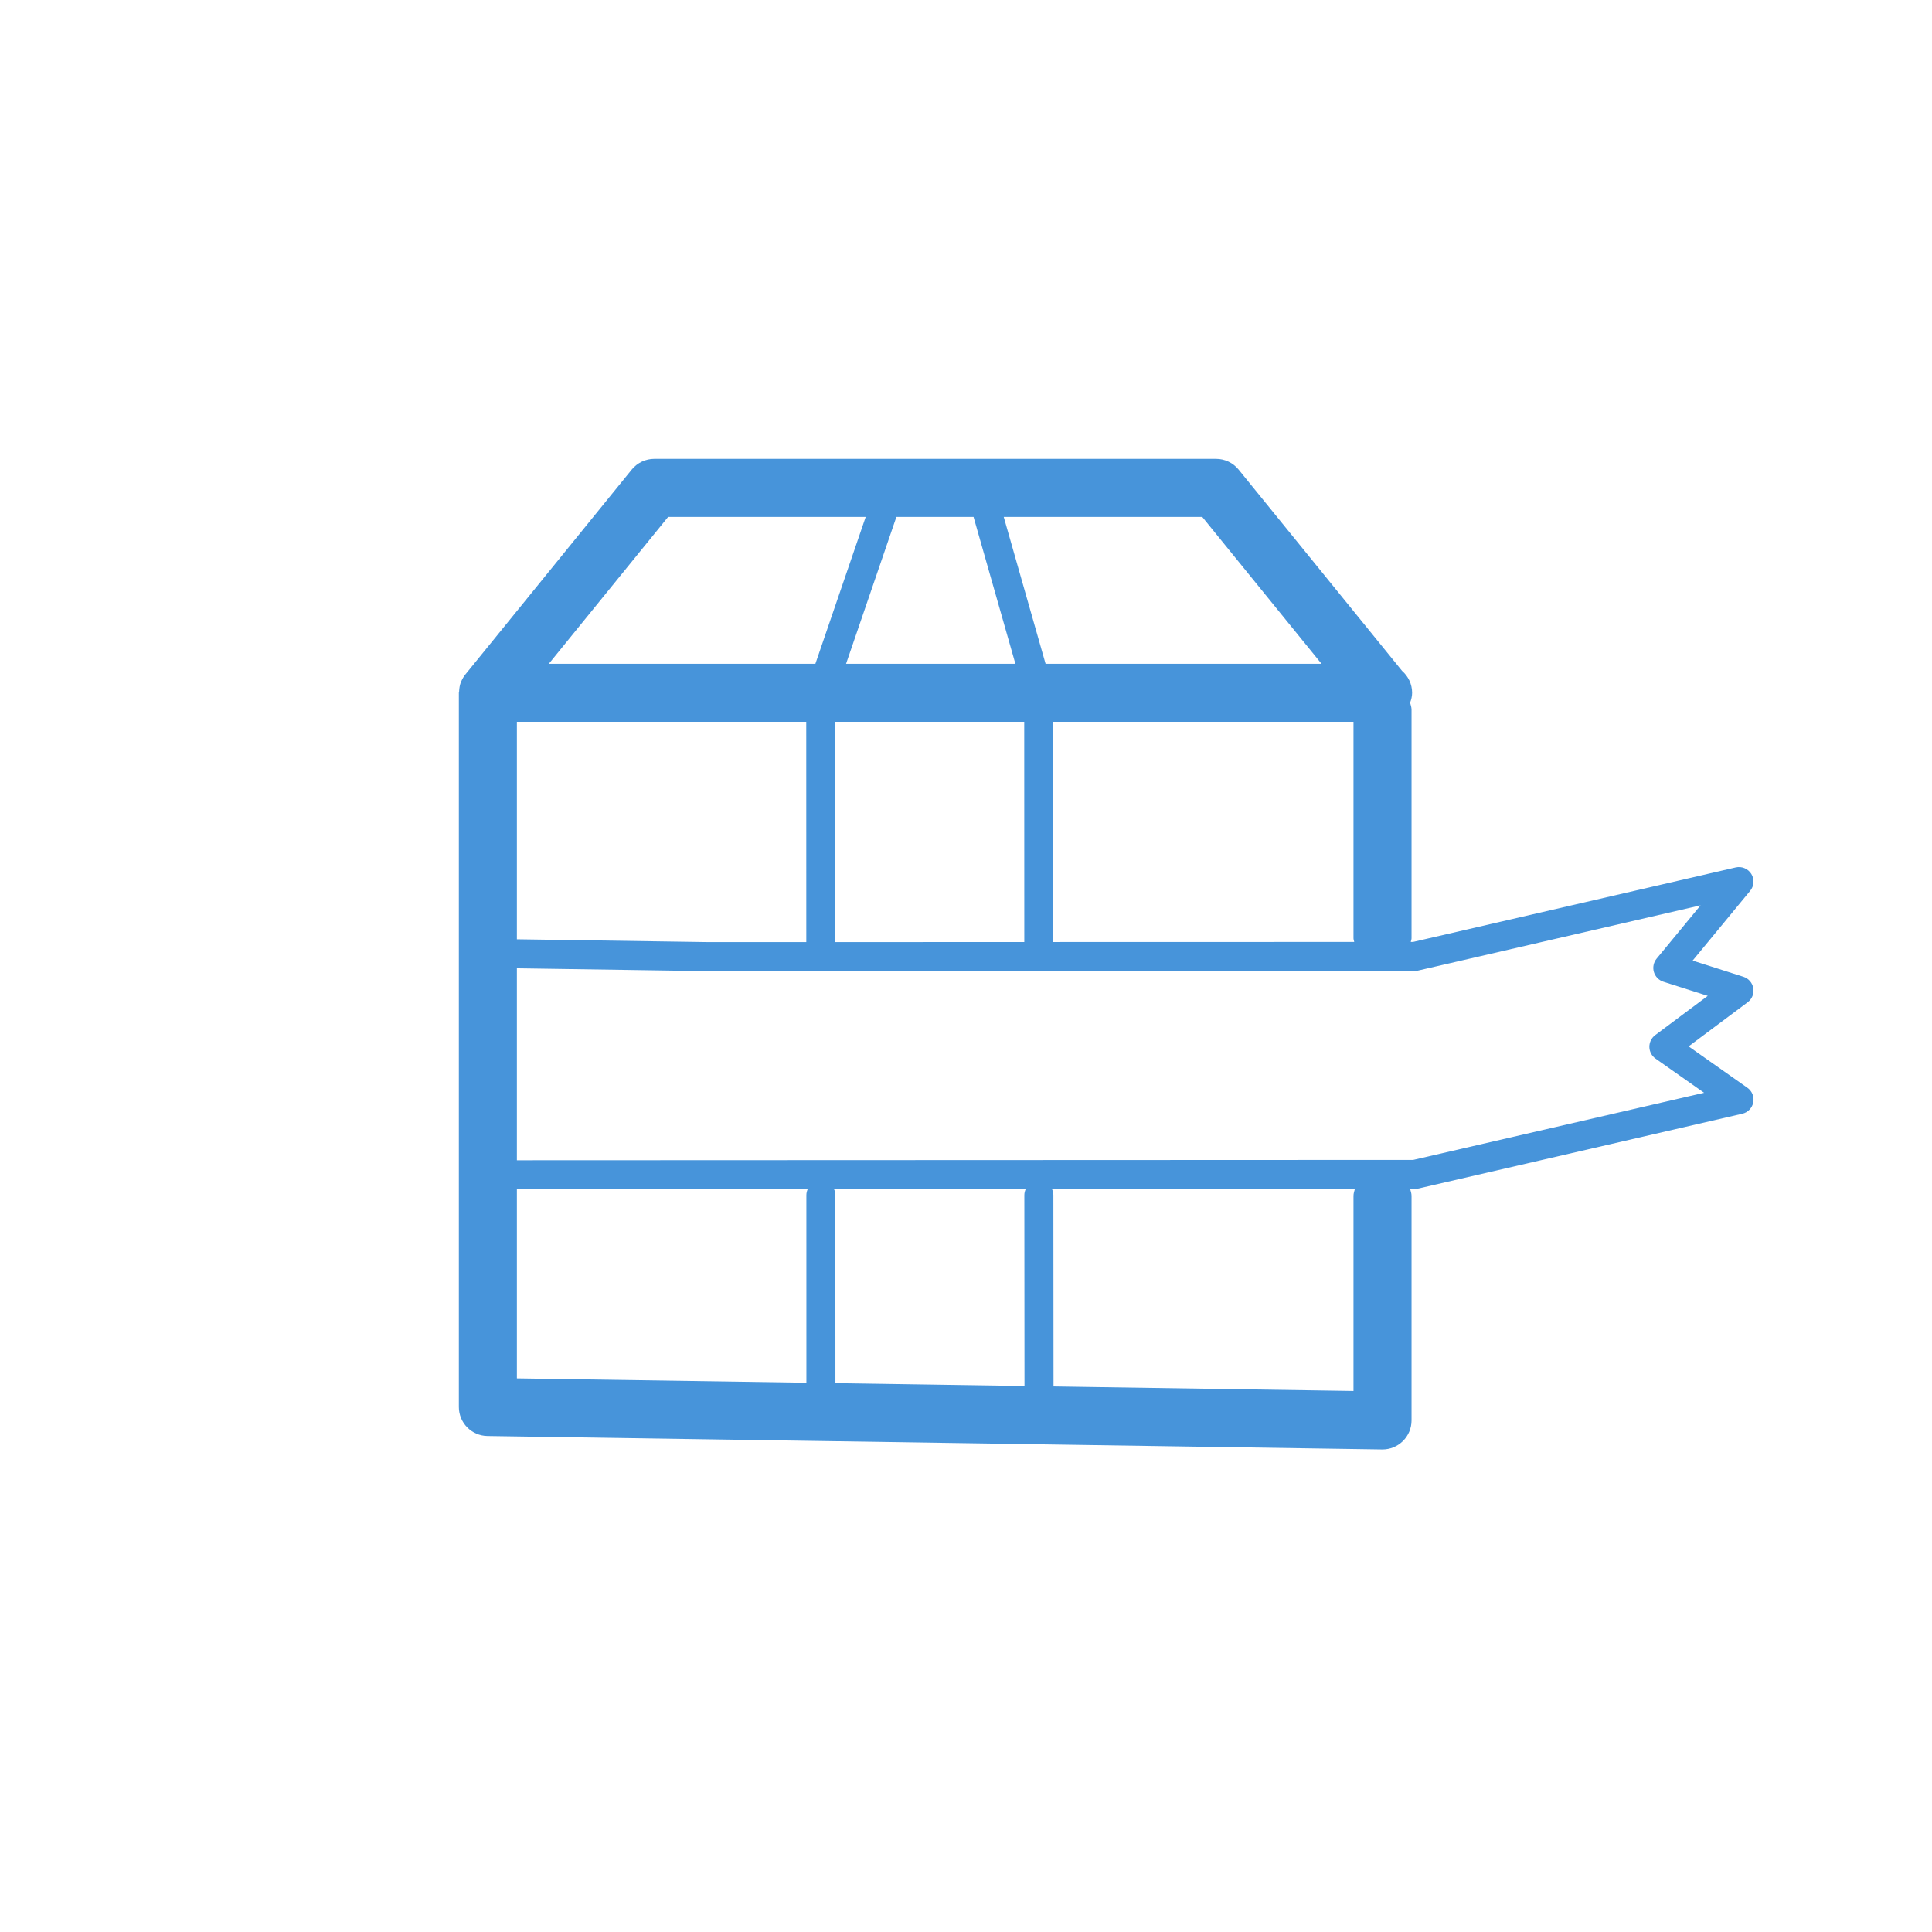 <?xml version="1.0" encoding="UTF-8"?>
<svg width="80px" height="80px" viewBox="0 0 80 80" version="1.1" xmlns="http://www.w3.org/2000/svg" xmlns:xlink="http://www.w3.org/1999/xlink">
    <title>icons/industry/packaging/main</title>
    <g stroke="none" stroke-width="1" fill="none" fill-rule="evenodd">
        <g transform="translate(19, 19)" fill="#4794DA">
            <path d="M49.538,23.862 C49.385,23.977 49.294,24.16 49.297,24.352 C49.3,24.544 49.395,24.724 49.553,24.834 L51.563,26.249 L39.518,29.029 L2.403,29.044 L2.403,21.095 L10.339,21.213 L39.584,21.205 C39.63,21.205 39.674,21.2 39.719,21.189 L51.418,18.488 L49.597,20.696 C49.47,20.85 49.428,21.057 49.484,21.248 C49.541,21.44 49.689,21.591 49.879,21.652 L51.714,22.236 L49.538,23.862 Z M37.045,30.515 L37.045,38.598 L24.624,38.41 L24.618,30.485 C24.618,30.396 24.596,30.313 24.56,30.237 L37.102,30.232 C37.079,30.325 37.045,30.414 37.045,30.515 L37.045,30.515 Z M15.593,38.274 L15.591,30.488 C15.591,30.399 15.57,30.316 15.535,30.241 L23.473,30.237 C23.438,30.314 23.416,30.397 23.416,30.486 L23.422,38.392 L15.593,38.274 Z M2.403,30.246 L14.445,30.241 C14.411,30.316 14.39,30.399 14.39,30.488 L14.391,38.256 L2.403,38.076 L2.403,30.246 Z M8.666,2.403 L16.847,2.403 L14.763,8.486 L3.725,8.486 L8.666,2.403 Z M35.722,8.486 L24.295,8.486 L22.562,2.403 L30.782,2.403 L35.722,8.486 Z M24.615,20.007 L24.613,10.889 L37.045,10.889 L37.045,19.853 C37.045,19.906 37.068,19.951 37.075,20.004 L24.615,20.007 Z M15.589,20.01 L15.587,10.889 L23.411,10.889 L23.414,20.008 L15.589,20.01 Z M21.312,2.403 L23.045,8.486 L16.034,8.486 L18.118,2.403 L21.312,2.403 Z M2.403,10.889 L14.385,10.889 L14.387,20.01 L10.348,20.011 L2.403,19.894 L2.403,10.889 Z M53.6,21.919 C53.563,21.696 53.406,21.515 53.191,21.446 L51.089,20.776 L53.471,17.887 C53.635,17.689 53.653,17.407 53.519,17.189 C53.383,16.97 53.123,16.861 52.872,16.919 L39.516,20.003 L39.417,20.003 C39.425,19.951 39.449,19.906 39.449,19.853 L39.449,10.385 C39.449,10.283 39.414,10.192 39.39,10.096 C39.437,9.967 39.473,9.833 39.473,9.687 C39.473,9.324 39.31,8.999 39.056,8.778 L32.287,0.443 C32.059,0.163 31.717,0 31.354,0 L8.094,0 C7.731,0 7.388,0.163 7.16,0.443 L0.268,8.93 C0.198,9.017 0.144,9.11 0.101,9.21 C0.099,9.214 0.095,9.217 0.094,9.222 C0.038,9.354 0.016,9.495 0.01,9.637 C0.008,9.655 0,9.669 0,9.687 L0,39.26 C0,39.916 0.526,40.451 1.183,40.462 L38.229,41.019 C38.235,41.019 38.241,41.019 38.247,41.019 C38.562,41.019 38.864,40.895 39.089,40.674 C39.319,40.448 39.449,40.14 39.449,39.817 L39.449,30.515 C39.449,30.414 39.414,30.325 39.391,30.231 L39.587,30.231 C39.632,30.231 39.678,30.226 39.721,30.216 L53.145,27.117 C53.376,27.065 53.553,26.879 53.599,26.648 C53.645,26.414 53.549,26.176 53.355,26.041 L50.922,24.328 L53.368,22.5 C53.549,22.366 53.638,22.141 53.6,21.919 L53.6,21.919 Z" id="Fill-1"></path>
        </g>
    </g>
</svg>